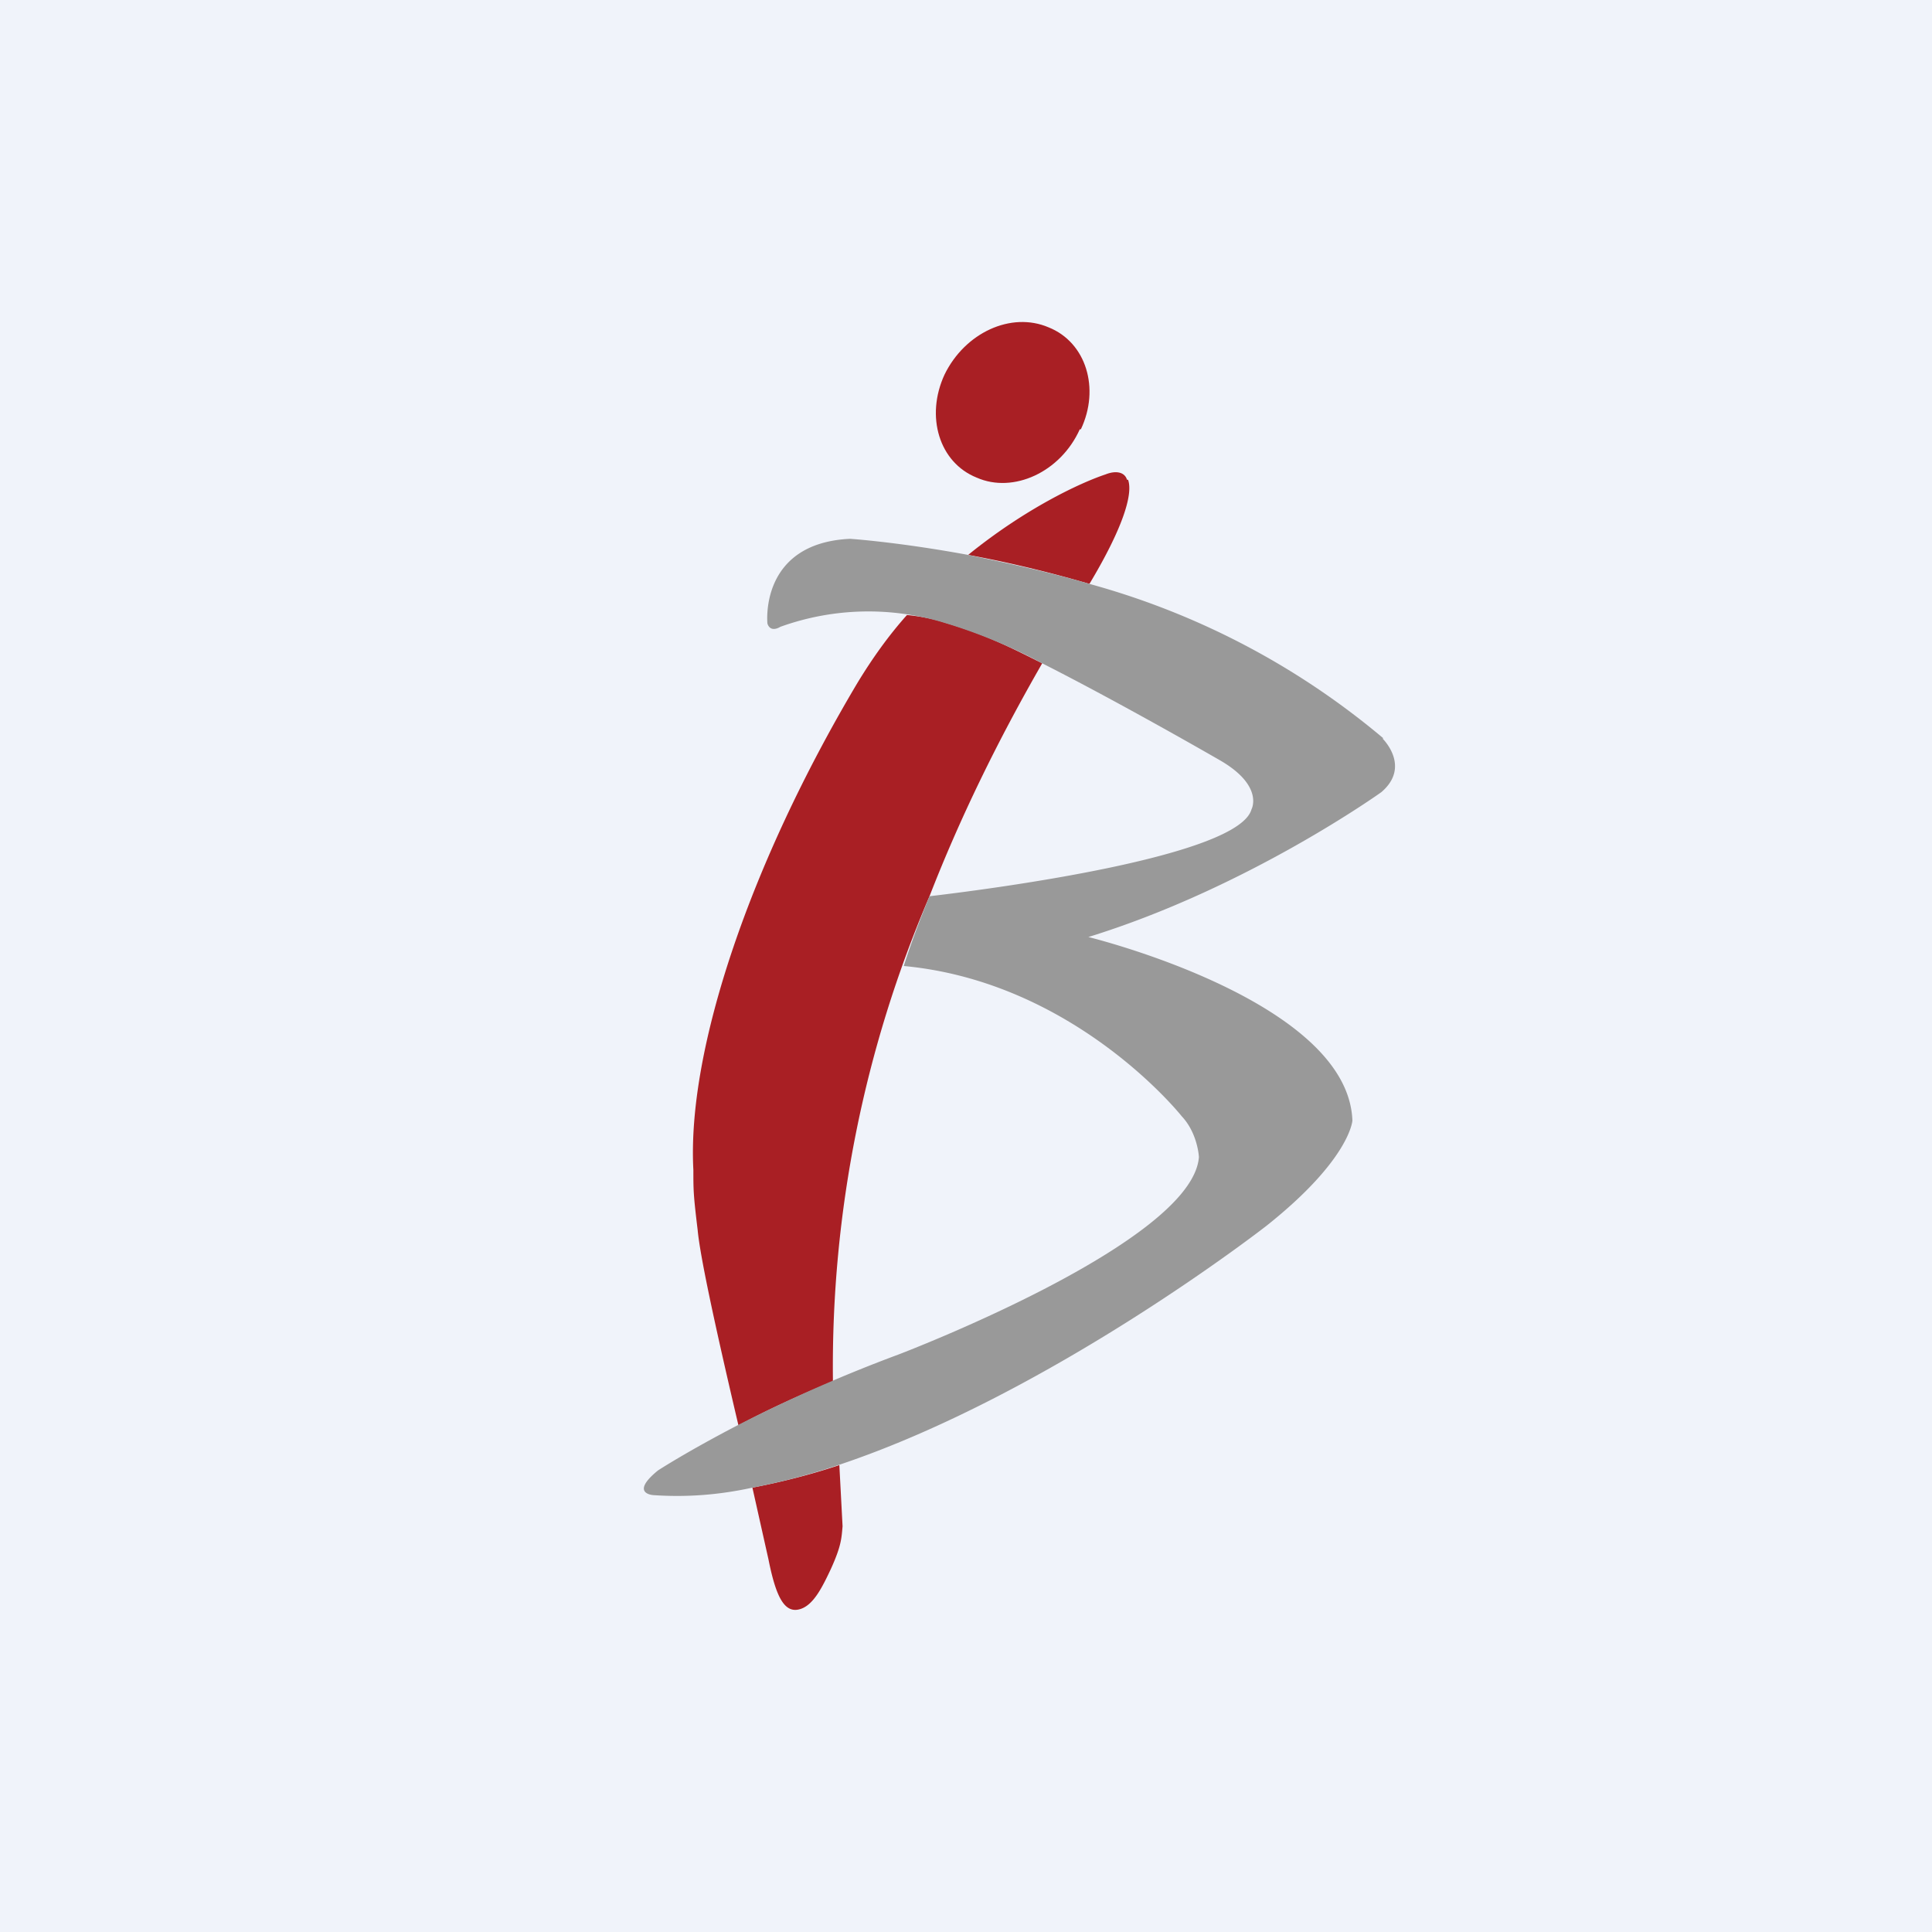 <!-- by TradingView --><svg width="18" height="18" viewBox="0 0 18 18" xmlns="http://www.w3.org/2000/svg"><path fill="#F0F3FA" d="M0 0h18v18H0z"/><path d="M7.16 14.53c.07.35.15.51.3.46.12-.04.2-.2.28-.37.1-.22.1-.29.11-.4l-.03-.57c-.27.09-.55.16-.81.21l.15.67ZM10.5 4.47c-.02-.07-.1-.09-.2-.05-.24.08-.75.32-1.28.75.33.06.72.15 1.13.27.3-.5.41-.83.36-.97ZM7.76 12.84a11.12 11.12 0 0 1 .9-4.49c.28-.72.63-1.44 1.05-2.17l-.14-.07c-.3-.15-.5-.23-.77-.31 0 0-.14-.05-.35-.07-.17.19-.32.4-.46.63-1 1.68-1.59 3.42-1.53 4.54 0 .19 0 .23.04.56.02.22.14.8.38 1.82.24-.13.54-.27.88-.41v-.03Z" fill="#A91F24"/><path d="M12.89 6.88a7.2 7.2 0 0 0-2.74-1.44c-.41-.12-.8-.2-1.13-.27-.65-.12-1.1-.15-1.1-.15-.85.04-.77.79-.77.79.03.09.12.03.12.03a2.42 2.42 0 0 1 1.52-.04 4.93 4.93 0 0 1 .92.38c.75.38 1.65.9 1.65.9.42.24.3.46.3.46-.12.44-2.4.74-3 .81-.09.22-.17.43-.24.65 1.6.15 2.59 1.4 2.59 1.4.15.16.16.38.16.38-.06.8-2.8 1.84-2.8 1.84a13.99 13.99 0 0 0-1.5.66c-.48.25-.74.42-.74.42-.27.22-.04.23-.04.23.3.02.6 0 .92-.07.26-.05.53-.12.8-.21 1.98-.66 3.99-2.23 3.99-2.23.78-.62.8-.98.8-.98-.04-1.12-2.46-1.71-2.46-1.71 1.49-.46 2.73-1.35 2.73-1.35.28-.24.01-.5.01-.5Z" fill="#999"/><path d="M10.06 4c-.18.4-.62.6-.96.45-.35-.14-.48-.57-.3-.96.19-.39.62-.59.97-.44.35.14.48.57.3.95Z" fill="#A91F24"/></svg>